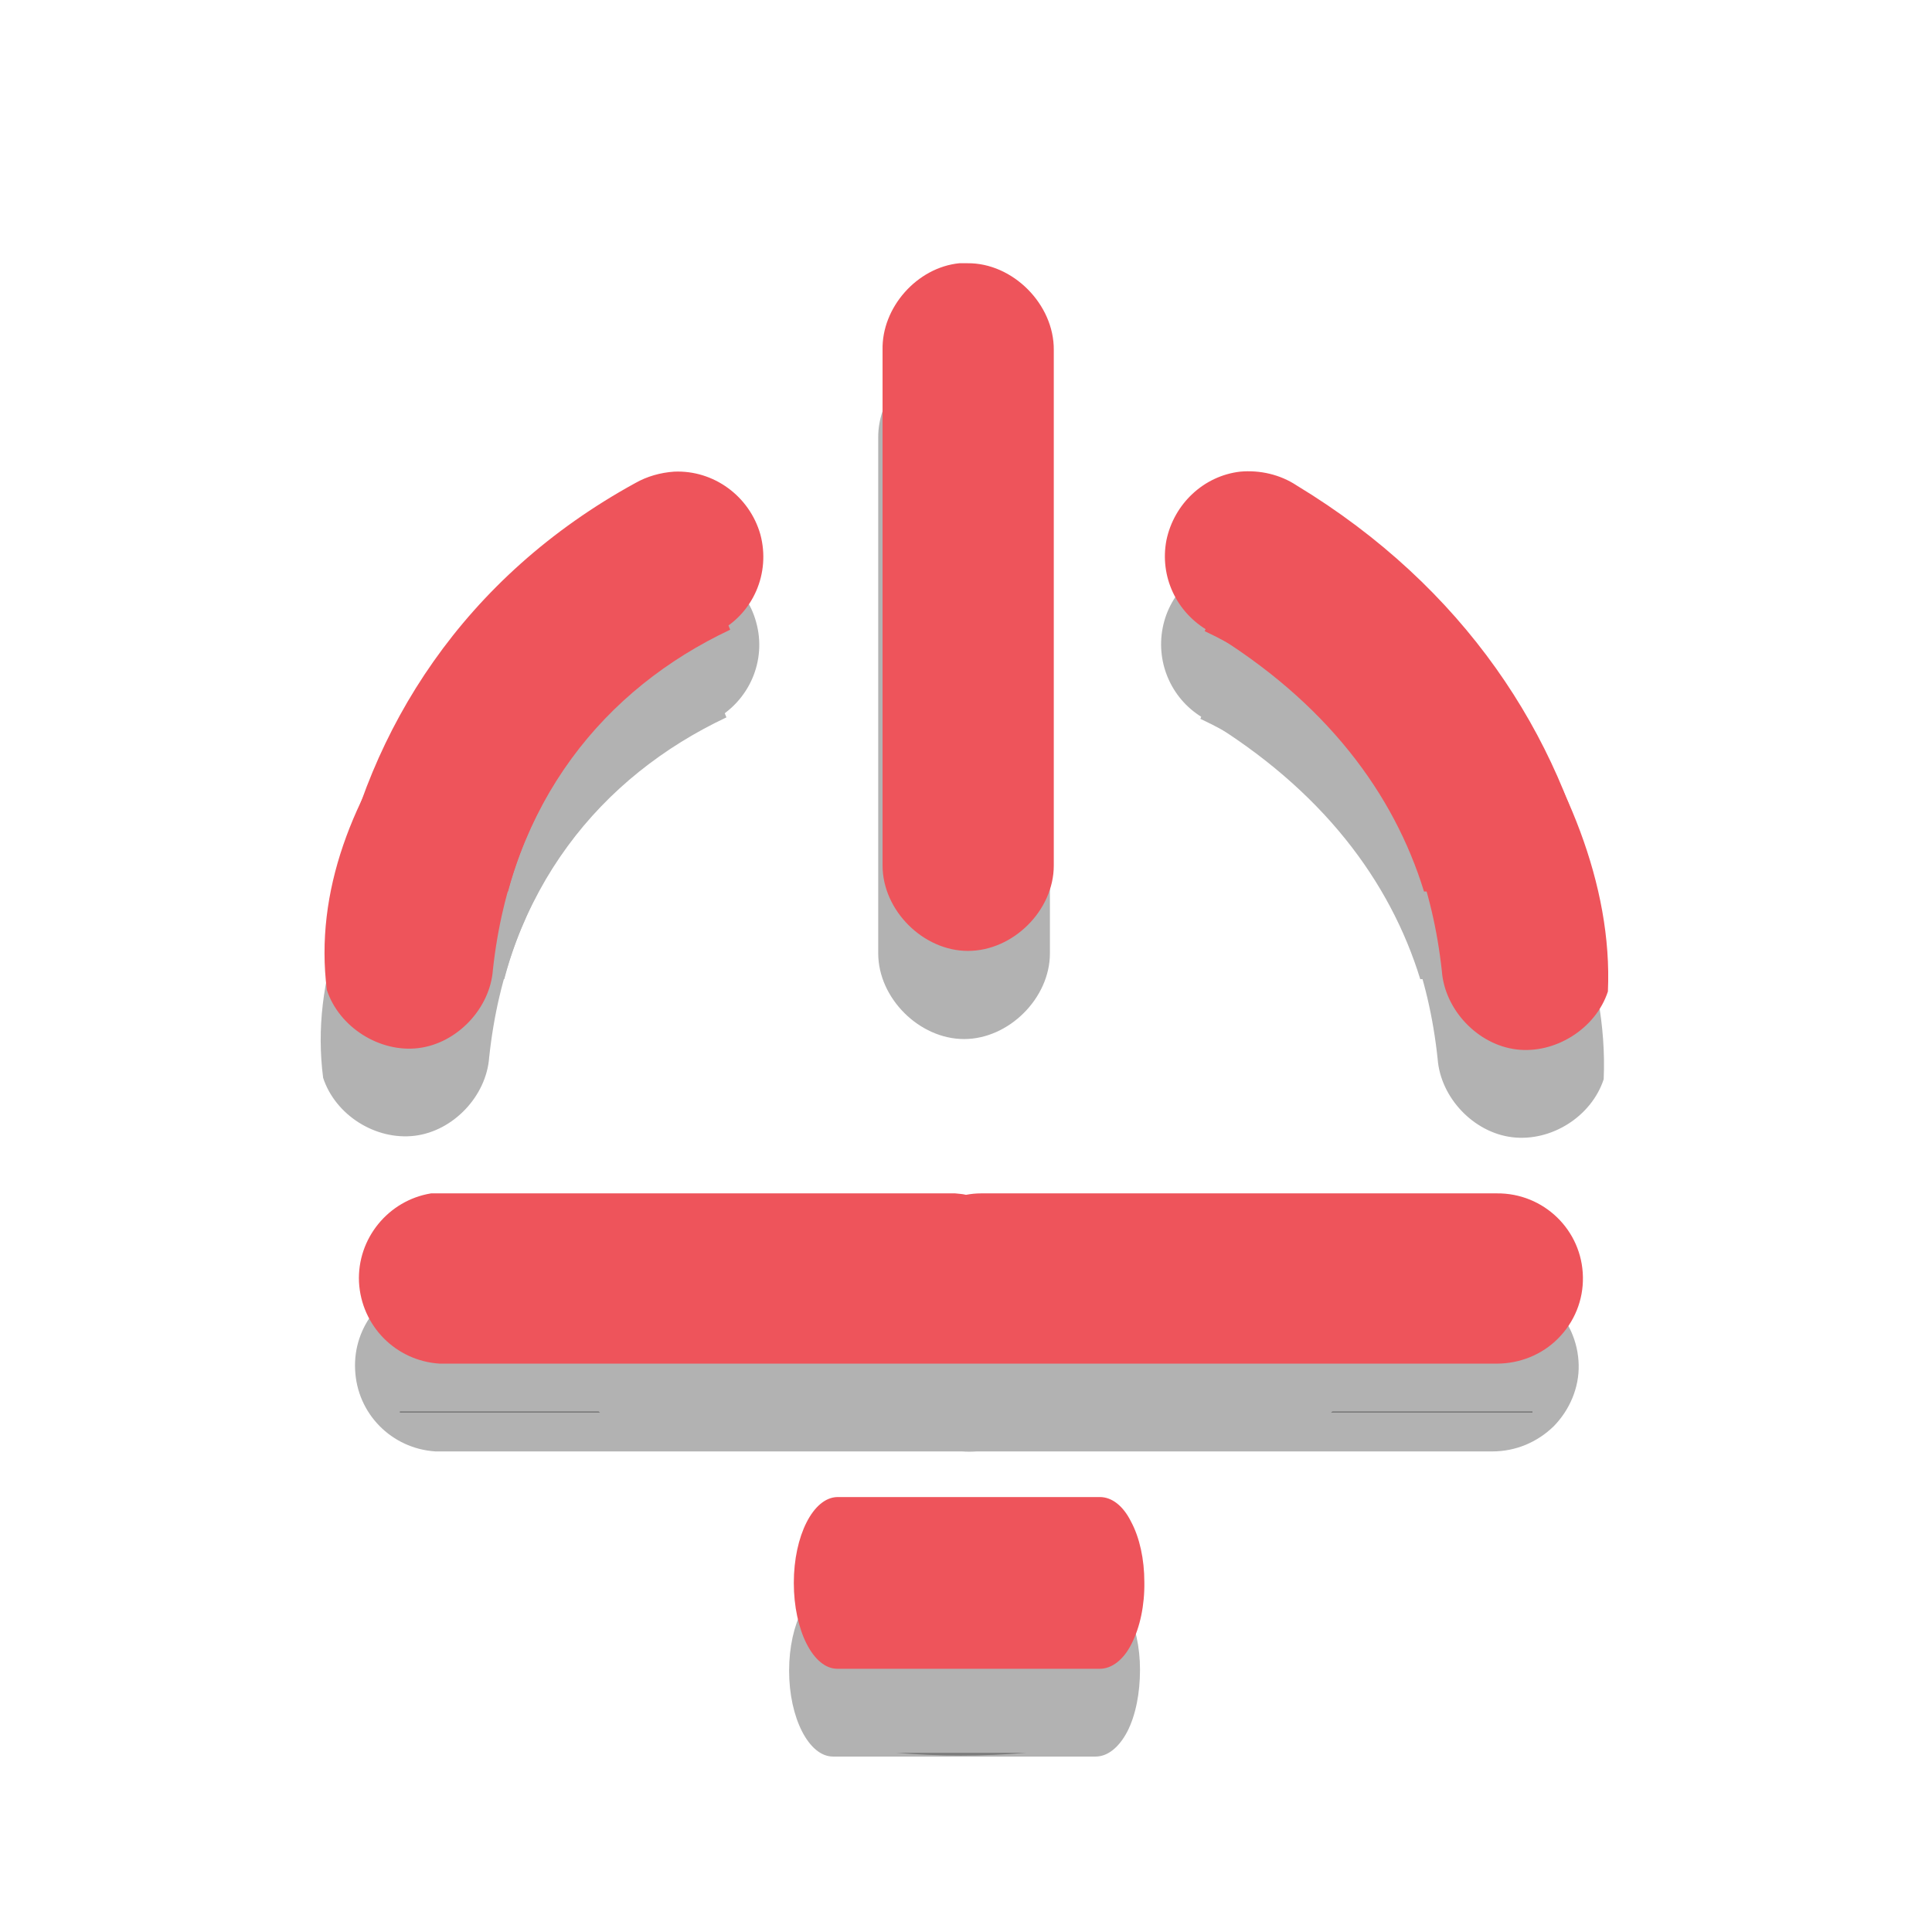 <svg width="16" xmlns="http://www.w3.org/2000/svg" height="16" viewBox="0 0 16 16" xmlns:xlink="http://www.w3.org/1999/xlink">
<defs>
<clipPath id="clip1">
<rect width="16" height="16"/>
</clipPath>
<filter width="100%" x="0" y="0" height="100%" filterUnits="objectBoundingBox" id="alpha">
<feColorMatrix values="0 0 0 0 1 0 0 0 0 1 0 0 0 0 1 0 0 0 1 0" in="SourceGraphic" type="matrix"/>
</filter>
<g style="clip-path:url(#clip1)" id="surface6">
<path style="fill:#000" d="M 7.91 2.91 C 7.562 2.941 7.27 3.273 7.273 3.625 L 7.273 7.895 C 7.273 8.266 7.613 8.605 7.984 8.605 C 8.355 8.605 8.695 8.266 8.695 7.895 L 8.695 3.625 C 8.699 3.25 8.355 2.902 7.98 2.91 C 7.957 2.906 7.934 2.906 7.91 2.91 Z M 5.48 4.645 C 3.945 5.777 2.465 7.293 2.676 8.926 C 2.777 9.234 3.109 9.445 3.434 9.406 C 3.754 9.367 4.027 9.078 4.051 8.758 C 4.199 7.359 4.98 6.43 6.016 5.941 Z M 10.477 4.656 L 9.941 5.953 C 10.977 6.441 11.758 7.371 11.906 8.77 C 11.93 9.09 12.203 9.379 12.523 9.418 C 12.848 9.457 13.18 9.246 13.281 8.938 C 13.359 7.172 11.723 5.273 10.477 4.656 Z "/>
<path style="fill:#000" d="M 5.547 4.637 C 5.438 4.641 5.328 4.672 5.23 4.727 C 3.812 5.504 3.016 6.762 2.754 8.109 L 4.176 8.109 C 4.398 7.258 4.953 6.488 5.91 5.965 C 6.203 5.809 6.352 5.473 6.262 5.152 C 6.176 4.836 5.879 4.621 5.547 4.637 Z M 10.238 4.637 C 9.934 4.672 9.688 4.898 9.629 5.199 C 9.57 5.5 9.711 5.805 9.977 5.953 C 10.949 6.539 11.512 7.297 11.762 8.109 L 13.18 8.109 C 12.891 6.82 12.098 5.59 10.703 4.75 C 10.566 4.656 10.402 4.617 10.238 4.637 Z M 3.312 11.688 C 3.312 11.691 3.309 11.695 3.312 11.699 L 4.969 11.699 C 4.965 11.695 4.961 11.691 4.957 11.688 Z M 11.035 11.688 C 11.031 11.691 11.027 11.695 11.023 11.699 L 12.691 11.699 C 12.691 11.695 12.691 11.691 12.691 11.688 Z M 7.422 14.516 C 7.598 14.531 7.773 14.539 7.957 14.539 C 8.141 14.539 8.324 14.531 8.5 14.516 Z "/>
</g>
<mask id="mask0">
<g style="filter:url(#alpha)">
<rect width="16" x="0" y="0" height="16" style="fill:#000;fill-opacity:.302"/>
</g>
</mask>
</defs>
<use style="mask:url(#mask0)" xlink:href="#surface6"/>
<g style="fill-opacity:.302;fill:#000">
<path d="M 9.441 13.828 C 9.441 13.641 9.402 13.461 9.332 13.328 C 9.266 13.195 9.172 13.125 9.074 13.129 L 6.898 13.129 C 6.699 13.129 6.535 13.445 6.535 13.836 C 6.535 14.227 6.699 14.547 6.898 14.547 L 9.074 14.547 C 9.172 14.547 9.266 14.473 9.336 14.34 C 9.406 14.203 9.441 14.02 9.441 13.828 Z "/>
<path d="M 3.535 10.609 C 3.18 10.668 2.922 10.984 2.941 11.344 C 2.957 11.707 3.242 11.996 3.605 12.02 L 7.875 12.02 C 7.902 12.02 7.934 12.02 7.965 12.02 C 8.008 12.023 8.047 12.023 8.09 12.02 L 12.359 12.02 C 12.551 12.02 12.73 11.945 12.867 11.812 C 13 11.676 13.078 11.492 13.074 11.305 C 13.066 10.914 12.746 10.605 12.359 10.609 L 8.09 10.609 C 8.047 10.609 8.004 10.613 7.965 10.621 C 7.934 10.617 7.902 10.613 7.875 10.609 L 3.605 10.609 C 3.582 10.609 3.559 10.609 3.535 10.609 Z "/>
</g>
<g style="fill:#ee545b">
<path d="M 7.945 2.18 C 7.594 2.215 7.301 2.547 7.309 2.898 L 7.309 7.168 C 7.309 7.539 7.645 7.875 8.016 7.875 C 8.391 7.875 8.727 7.539 8.727 7.168 L 8.727 2.898 C 8.73 2.52 8.387 2.176 8.012 2.18 C 7.988 2.18 7.965 2.18 7.945 2.18 Z M 5.512 3.918 C 3.977 5.047 2.5 6.566 2.707 8.199 C 2.809 8.508 3.145 8.719 3.465 8.68 C 3.785 8.641 4.059 8.352 4.082 8.031 C 4.234 6.633 5.012 5.703 6.047 5.215 Z M 10.512 3.93 L 9.977 5.227 C 11.012 5.715 11.789 6.645 11.941 8.043 C 11.965 8.363 12.238 8.652 12.559 8.691 C 12.879 8.73 13.215 8.52 13.316 8.211 C 13.395 6.445 11.754 4.547 10.512 3.93 Z "/>
<path d="M 5.582 3.906 C 5.469 3.914 5.359 3.945 5.262 4 C 3.844 4.777 3.047 6.035 2.789 7.383 L 4.207 7.383 C 4.434 6.531 4.984 5.762 5.945 5.234 C 6.238 5.082 6.383 4.746 6.297 4.426 C 6.207 4.109 5.91 3.891 5.582 3.906 Z M 10.27 3.906 C 9.969 3.941 9.723 4.172 9.66 4.473 C 9.602 4.773 9.742 5.074 10.012 5.227 C 10.98 5.812 11.543 6.57 11.793 7.383 L 13.211 7.383 C 12.922 6.09 12.129 4.863 10.738 4.02 C 10.602 3.93 10.434 3.891 10.27 3.906 Z M 3.344 10.961 C 3.348 10.961 3.344 10.969 3.344 10.973 L 5.004 10.973 C 5 10.969 4.992 10.965 4.992 10.961 Z M 11.066 10.961 C 11.062 10.965 11.059 10.969 11.055 10.973 L 12.723 10.973 C 12.727 10.969 12.723 10.961 12.723 10.961 Z M 7.453 13.789 C 7.629 13.805 7.809 13.809 7.988 13.809 C 8.172 13.809 8.355 13.805 8.535 13.789 Z "/>
<path d="M 9.477 13.102 C 9.477 12.914 9.438 12.734 9.367 12.602 C 9.301 12.469 9.207 12.398 9.109 12.398 L 6.934 12.398 C 6.734 12.402 6.574 12.719 6.574 13.109 C 6.574 13.5 6.734 13.82 6.934 13.82 L 9.109 13.82 C 9.207 13.82 9.305 13.746 9.371 13.613 C 9.441 13.477 9.48 13.293 9.477 13.102 Z "/>
<path d="M 3.57 9.883 C 3.215 9.941 2.957 10.258 2.973 10.617 C 2.992 10.98 3.277 11.27 3.641 11.293 L 7.91 11.293 C 7.941 11.293 7.969 11.293 8 11.293 C 8.043 11.293 8.082 11.293 8.125 11.293 L 12.395 11.293 C 12.586 11.293 12.77 11.219 12.902 11.086 C 13.039 10.949 13.113 10.766 13.109 10.574 C 13.102 10.188 12.785 9.879 12.395 9.883 L 8.125 9.883 C 8.082 9.883 8.043 9.887 8 9.895 C 7.969 9.887 7.941 9.887 7.91 9.883 L 3.641 9.883 C 3.617 9.883 3.594 9.883 3.57 9.883 Z "/>
</g>
</svg>
